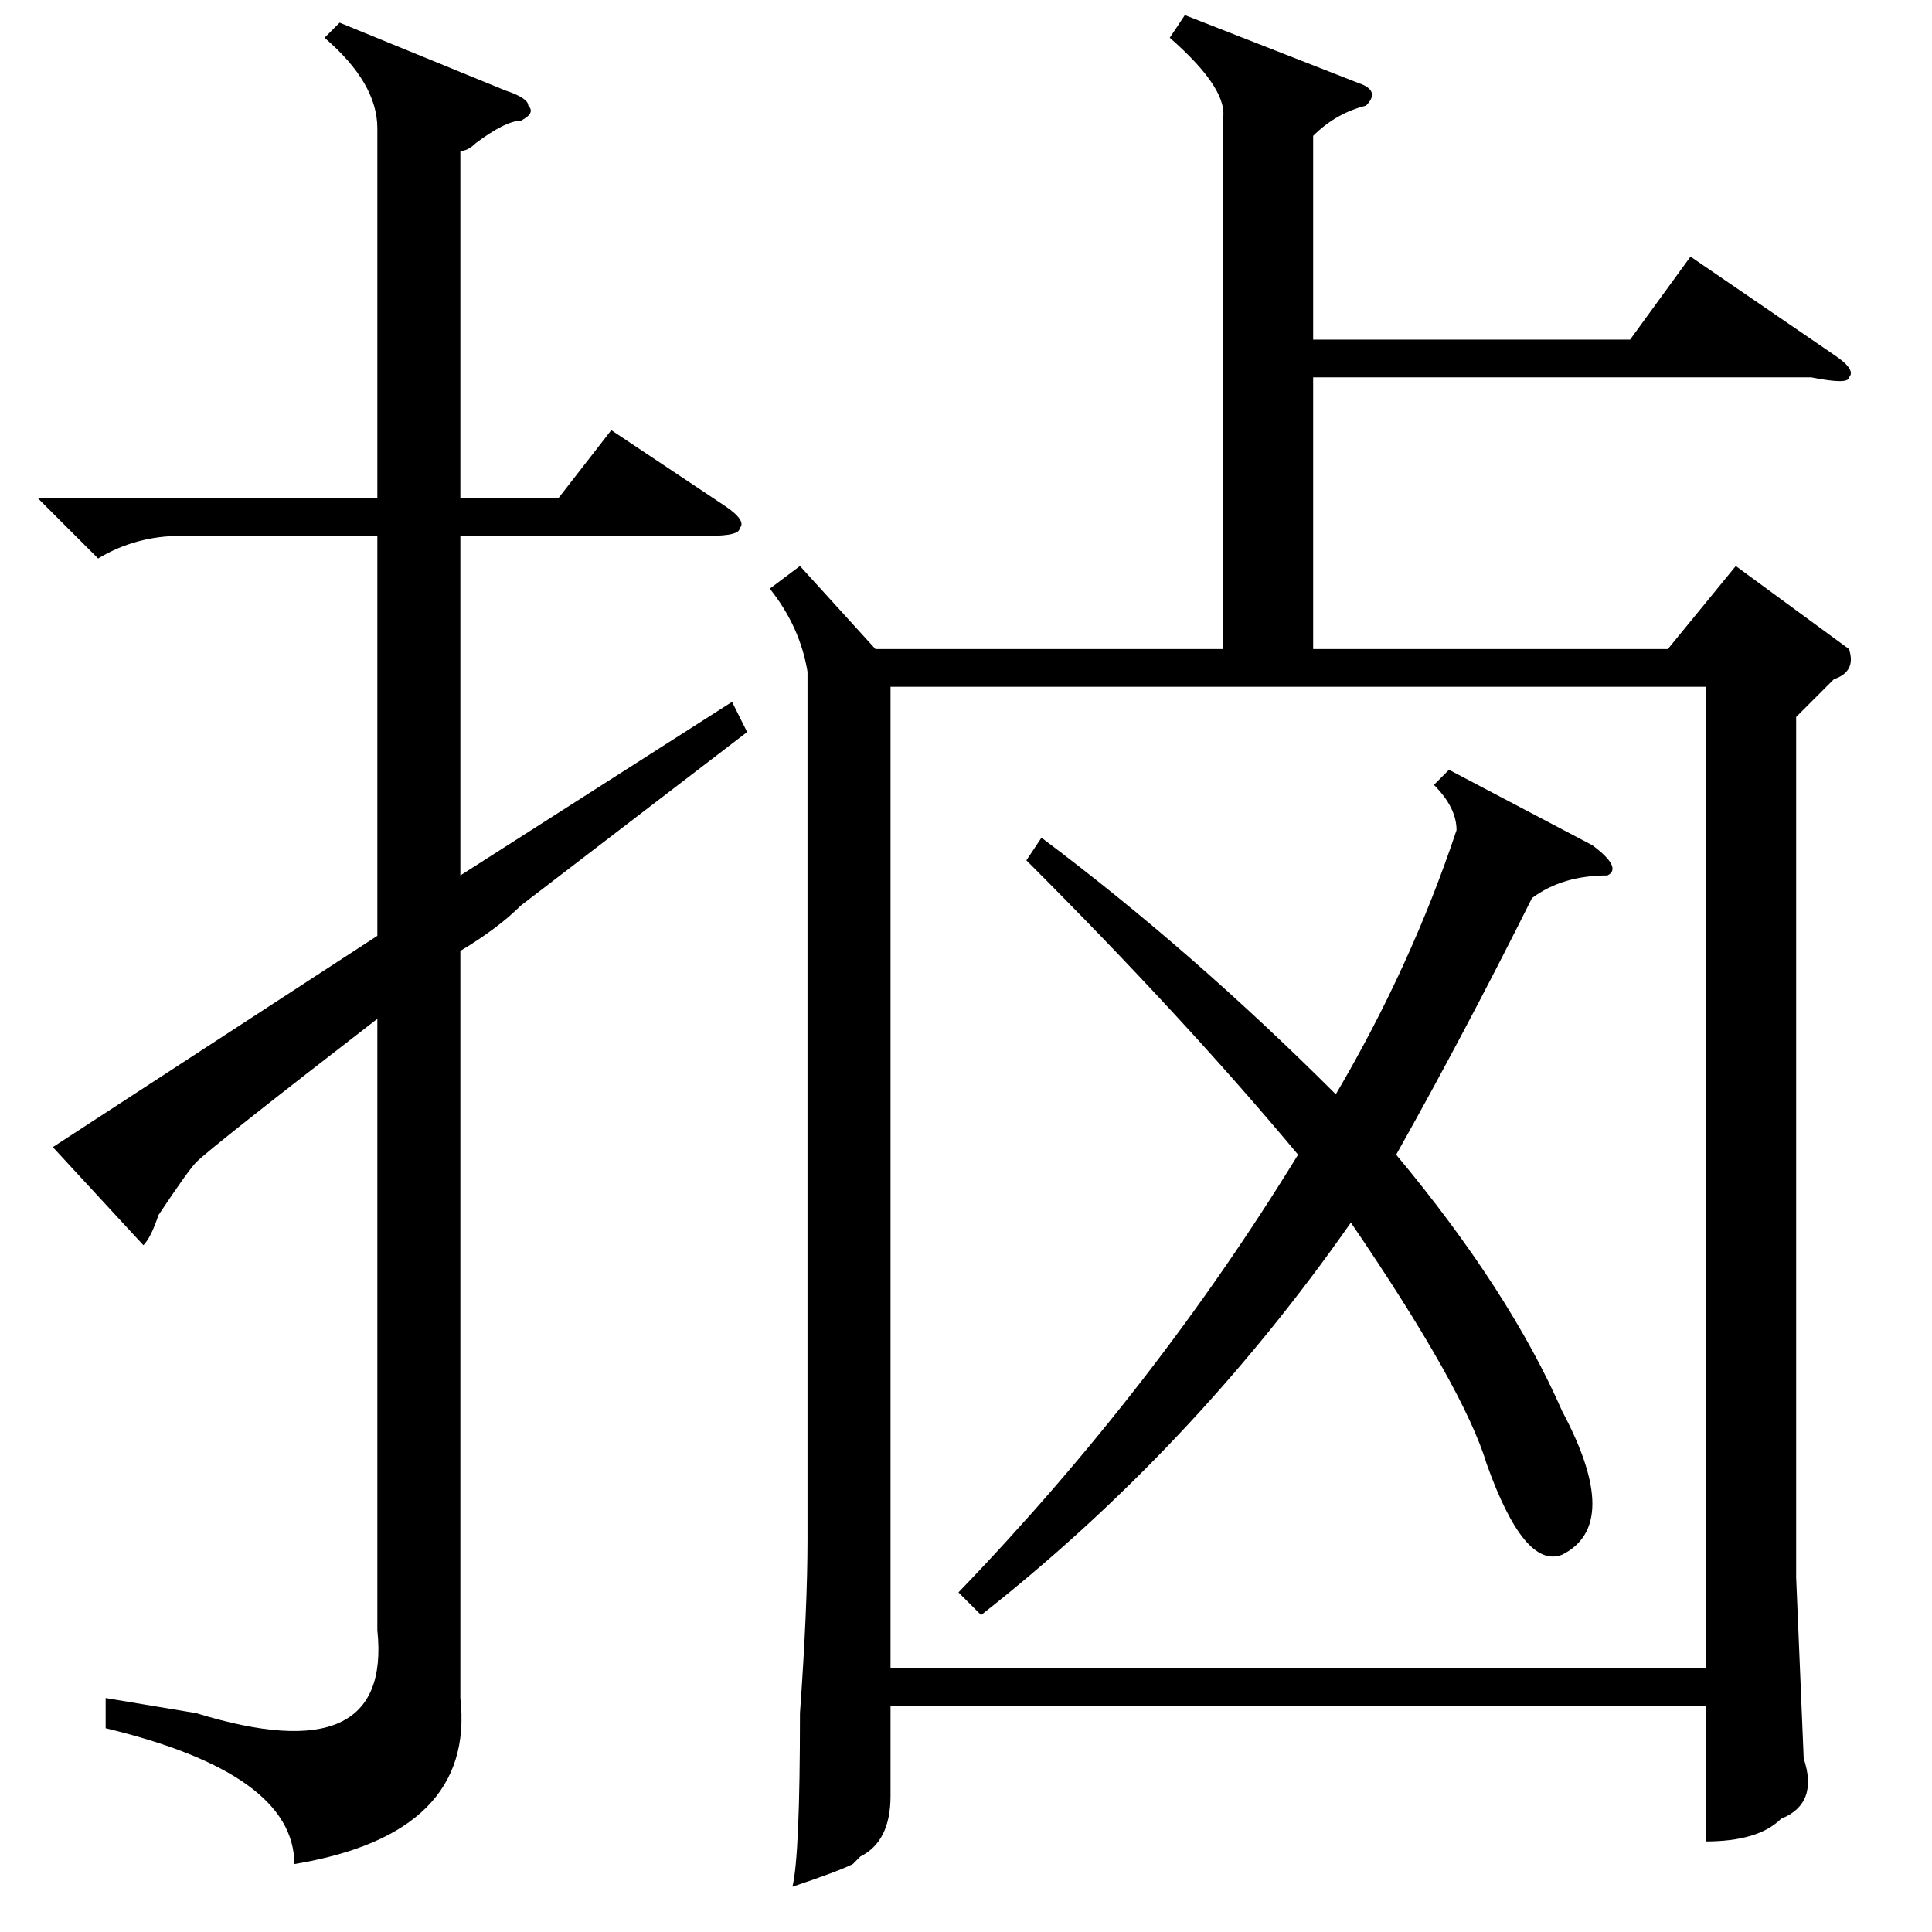 <?xml version="1.0" standalone="no"?>
<!DOCTYPE svg PUBLIC "-//W3C//DTD SVG 1.1//EN" "http://www.w3.org/Graphics/SVG/1.1/DTD/svg11.dtd" >
<svg xmlns="http://www.w3.org/2000/svg" xmlns:xlink="http://www.w3.org/1999/xlink" version="1.1" viewBox="0 -52 256 256">
  <g transform="matrix(1 0 0 -1 0 204)">
   <path fill="currentColor"
d="M157 254l23 -9q3 -1 1 -3q-4 -1 -7 -4v-27h42l8 11l19 -13q3 -2 2 -3q0 -1 -5 0h-66v-36h47l9 11l15 -11q1 -3 -2 -4l-5 -5v-114l1 -24q2 -6 -3 -8q-3 -3 -10 -3v18h-108v-12q0 -6 -4 -8l-1 -1q-2 -1 -8 -3q1 4 1 23q1 14 1 23v115q-1 6 -5 11l4 3l10 -11h46v70
q1 4 -7 11zM226 165h-108v-130h108v130zM50 239q0 6 -7 12l2 2l22 -9q3 -1 3 -2q1 -1 -1 -2q-2 0 -6 -3q-1 -1 -2 -1v-46h13l7 9l15 -10q3 -2 2 -3q0 -1 -4 -1h-33v-45l36 23l2 -4l-30 -23q-3 -3 -8 -6v-99q2 -18 -22 -22q0 12 -25 18v4l12 -2q26 -8 24 11v81
q-22 -17 -24 -19q-1 -1 -5 -7q-1 -3 -2 -4l-12 13l43 28v53h-26q-6 0 -11 -3l-8 8h45v49zM207 69q8 -15 0 -19q-5 -2 -10 12q-3 10 -18 32q-21 -30 -49 -52l-3 3q26 27 45 58q-15 18 -36 39l2 3q20 -15 39 -34q10 17 16 35q0 3 -3 6l2 2l19 -10q4 -3 2 -4q-6 0 -10 -3
q-9 -18 -18 -34q15 -18 22 -34z" />
  </g>

</svg>
